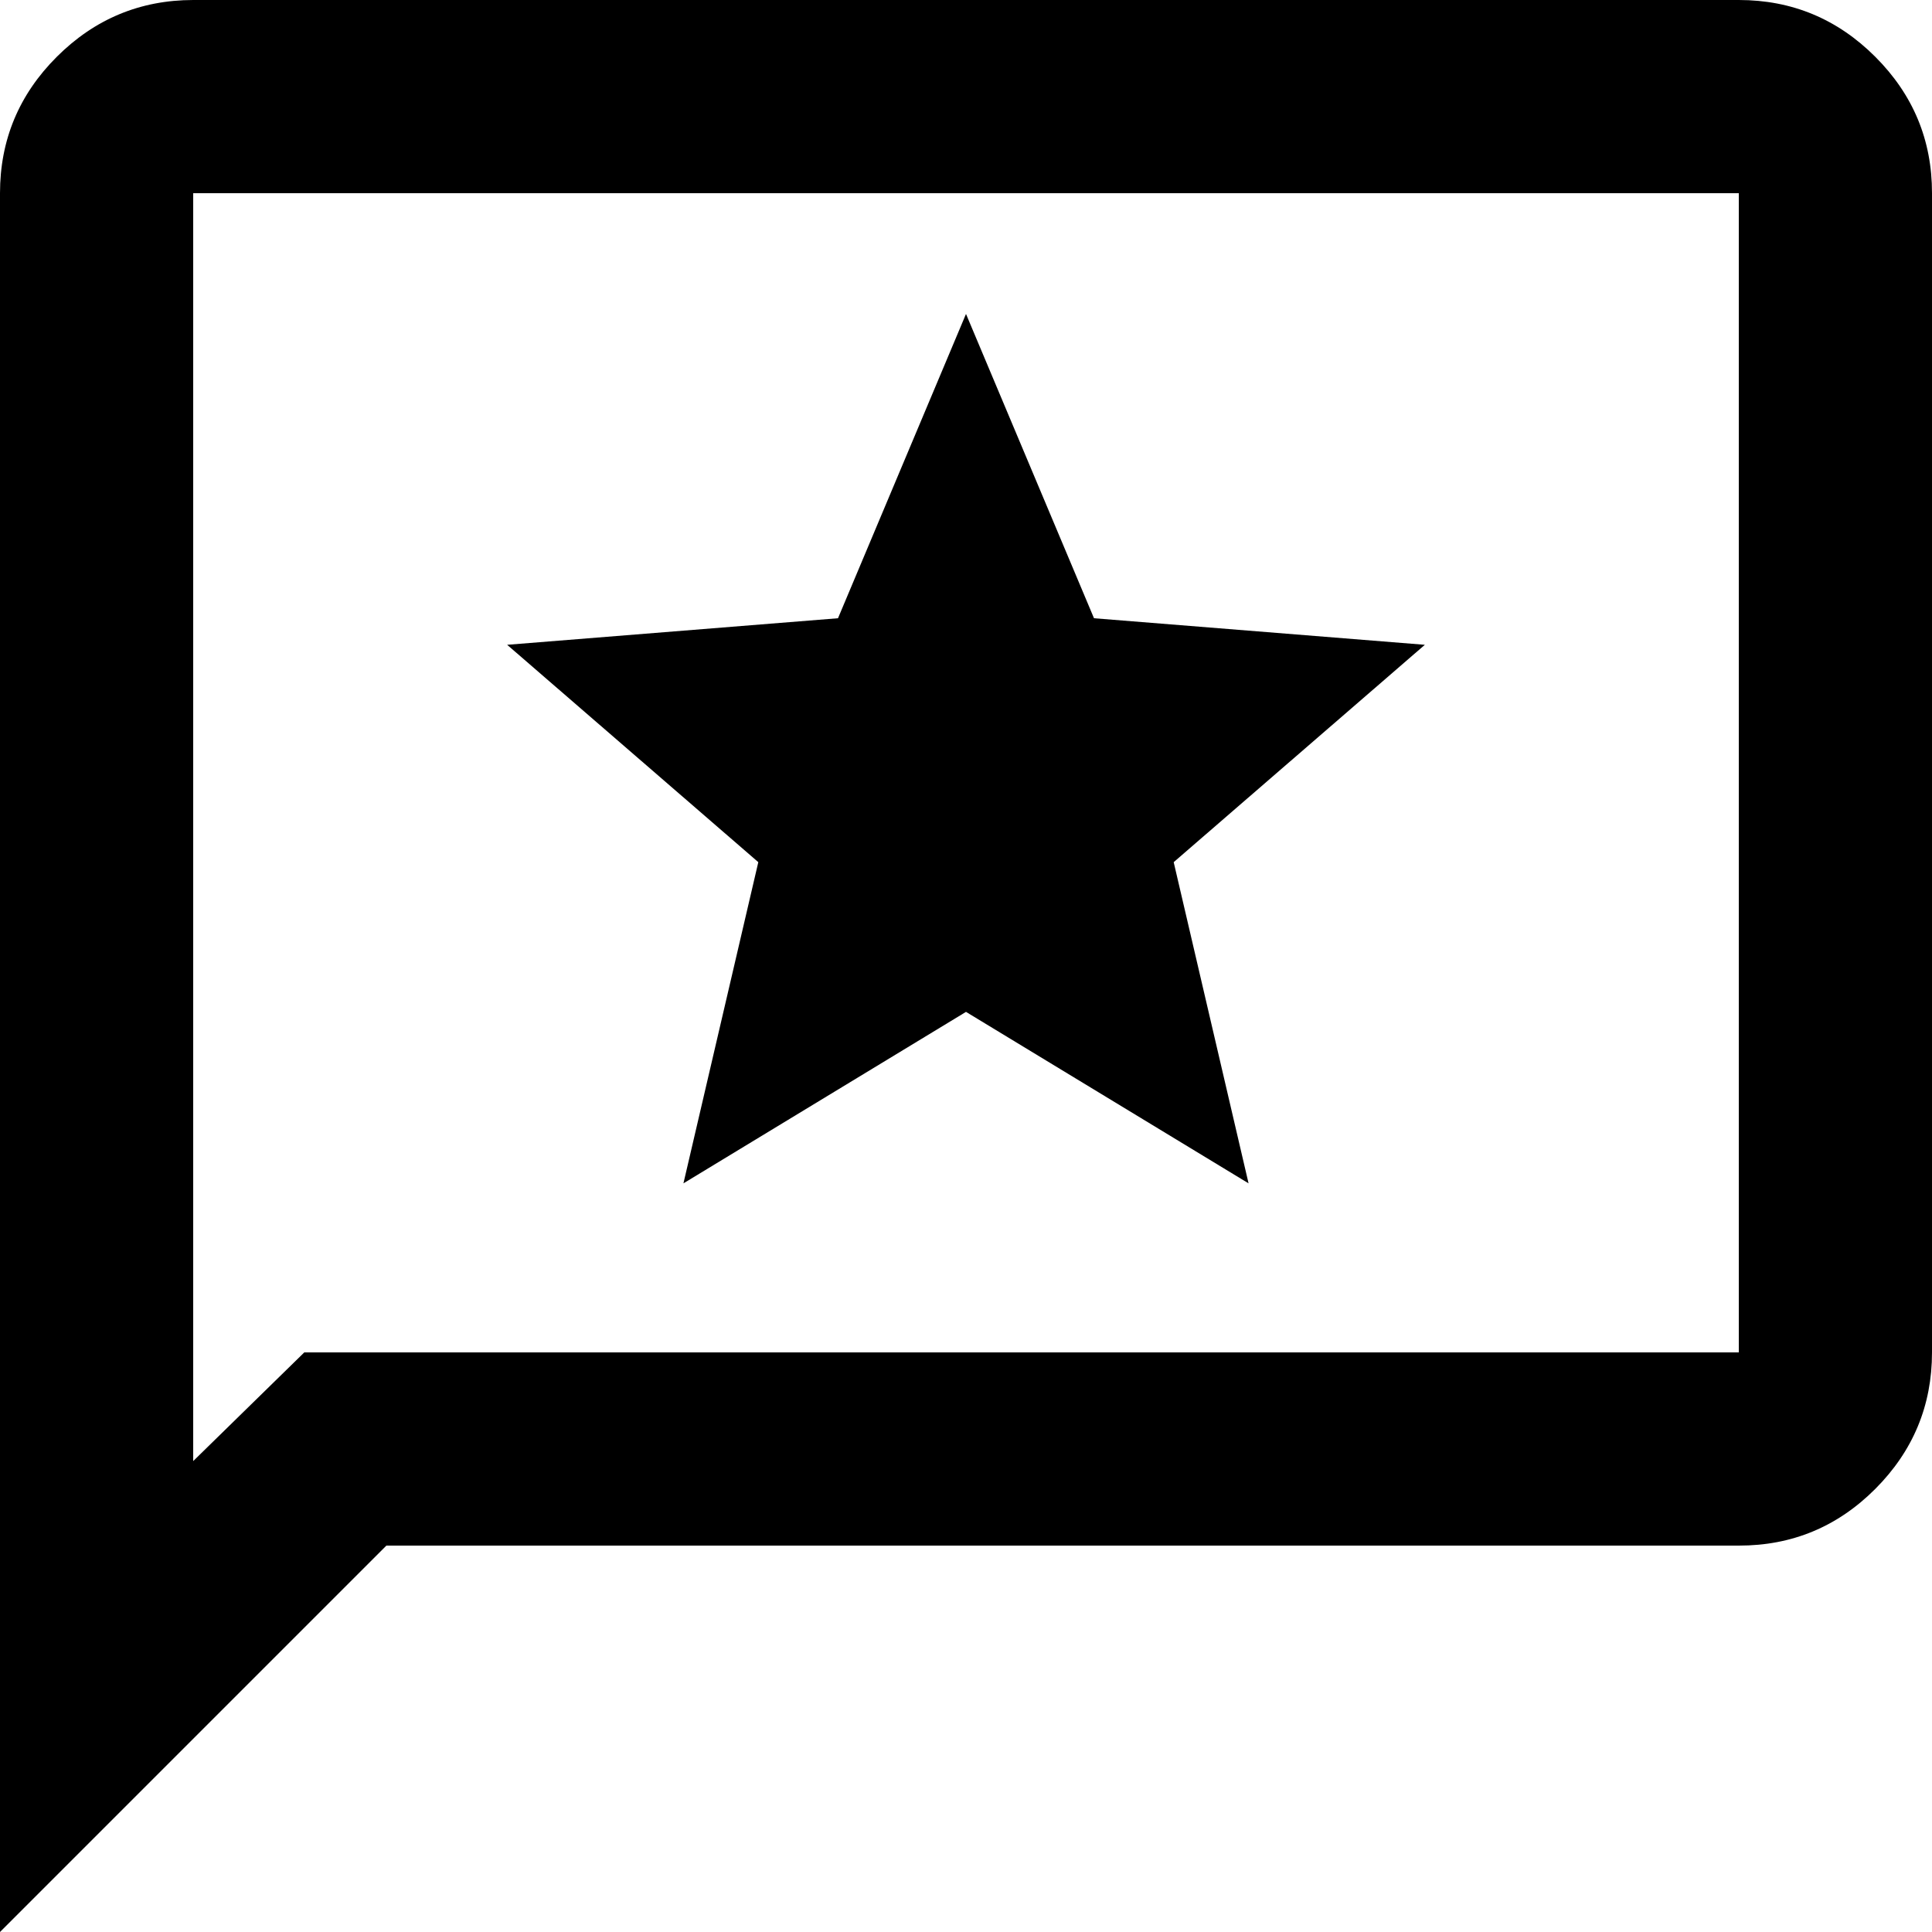 <svg width="150" height="150" viewBox="0 0 150 150" fill="none" xmlns="http://www.w3.org/2000/svg">
<path d="M53.062 91.875L75 78.562L96.938 91.875L91.125 66.938L110.625 50.062L84.938 48L75 24.375L65.062 48L39.375 50.062L58.875 66.938L53.062 91.875ZM0 150V15C0 10.875 1.47 7.345 4.41 4.41C7.35 1.475 10.88 0.005 15 0H135C139.125 0 142.657 1.47 145.597 4.41C148.537 7.35 150.005 10.88 150 15V105C150 109.125 148.532 112.658 145.597 115.598C142.662 118.537 139.13 120.005 135 120H30L0 150ZM23.625 105H135V15H15V113.438L23.625 105Z" fill="black"/>
</svg>
